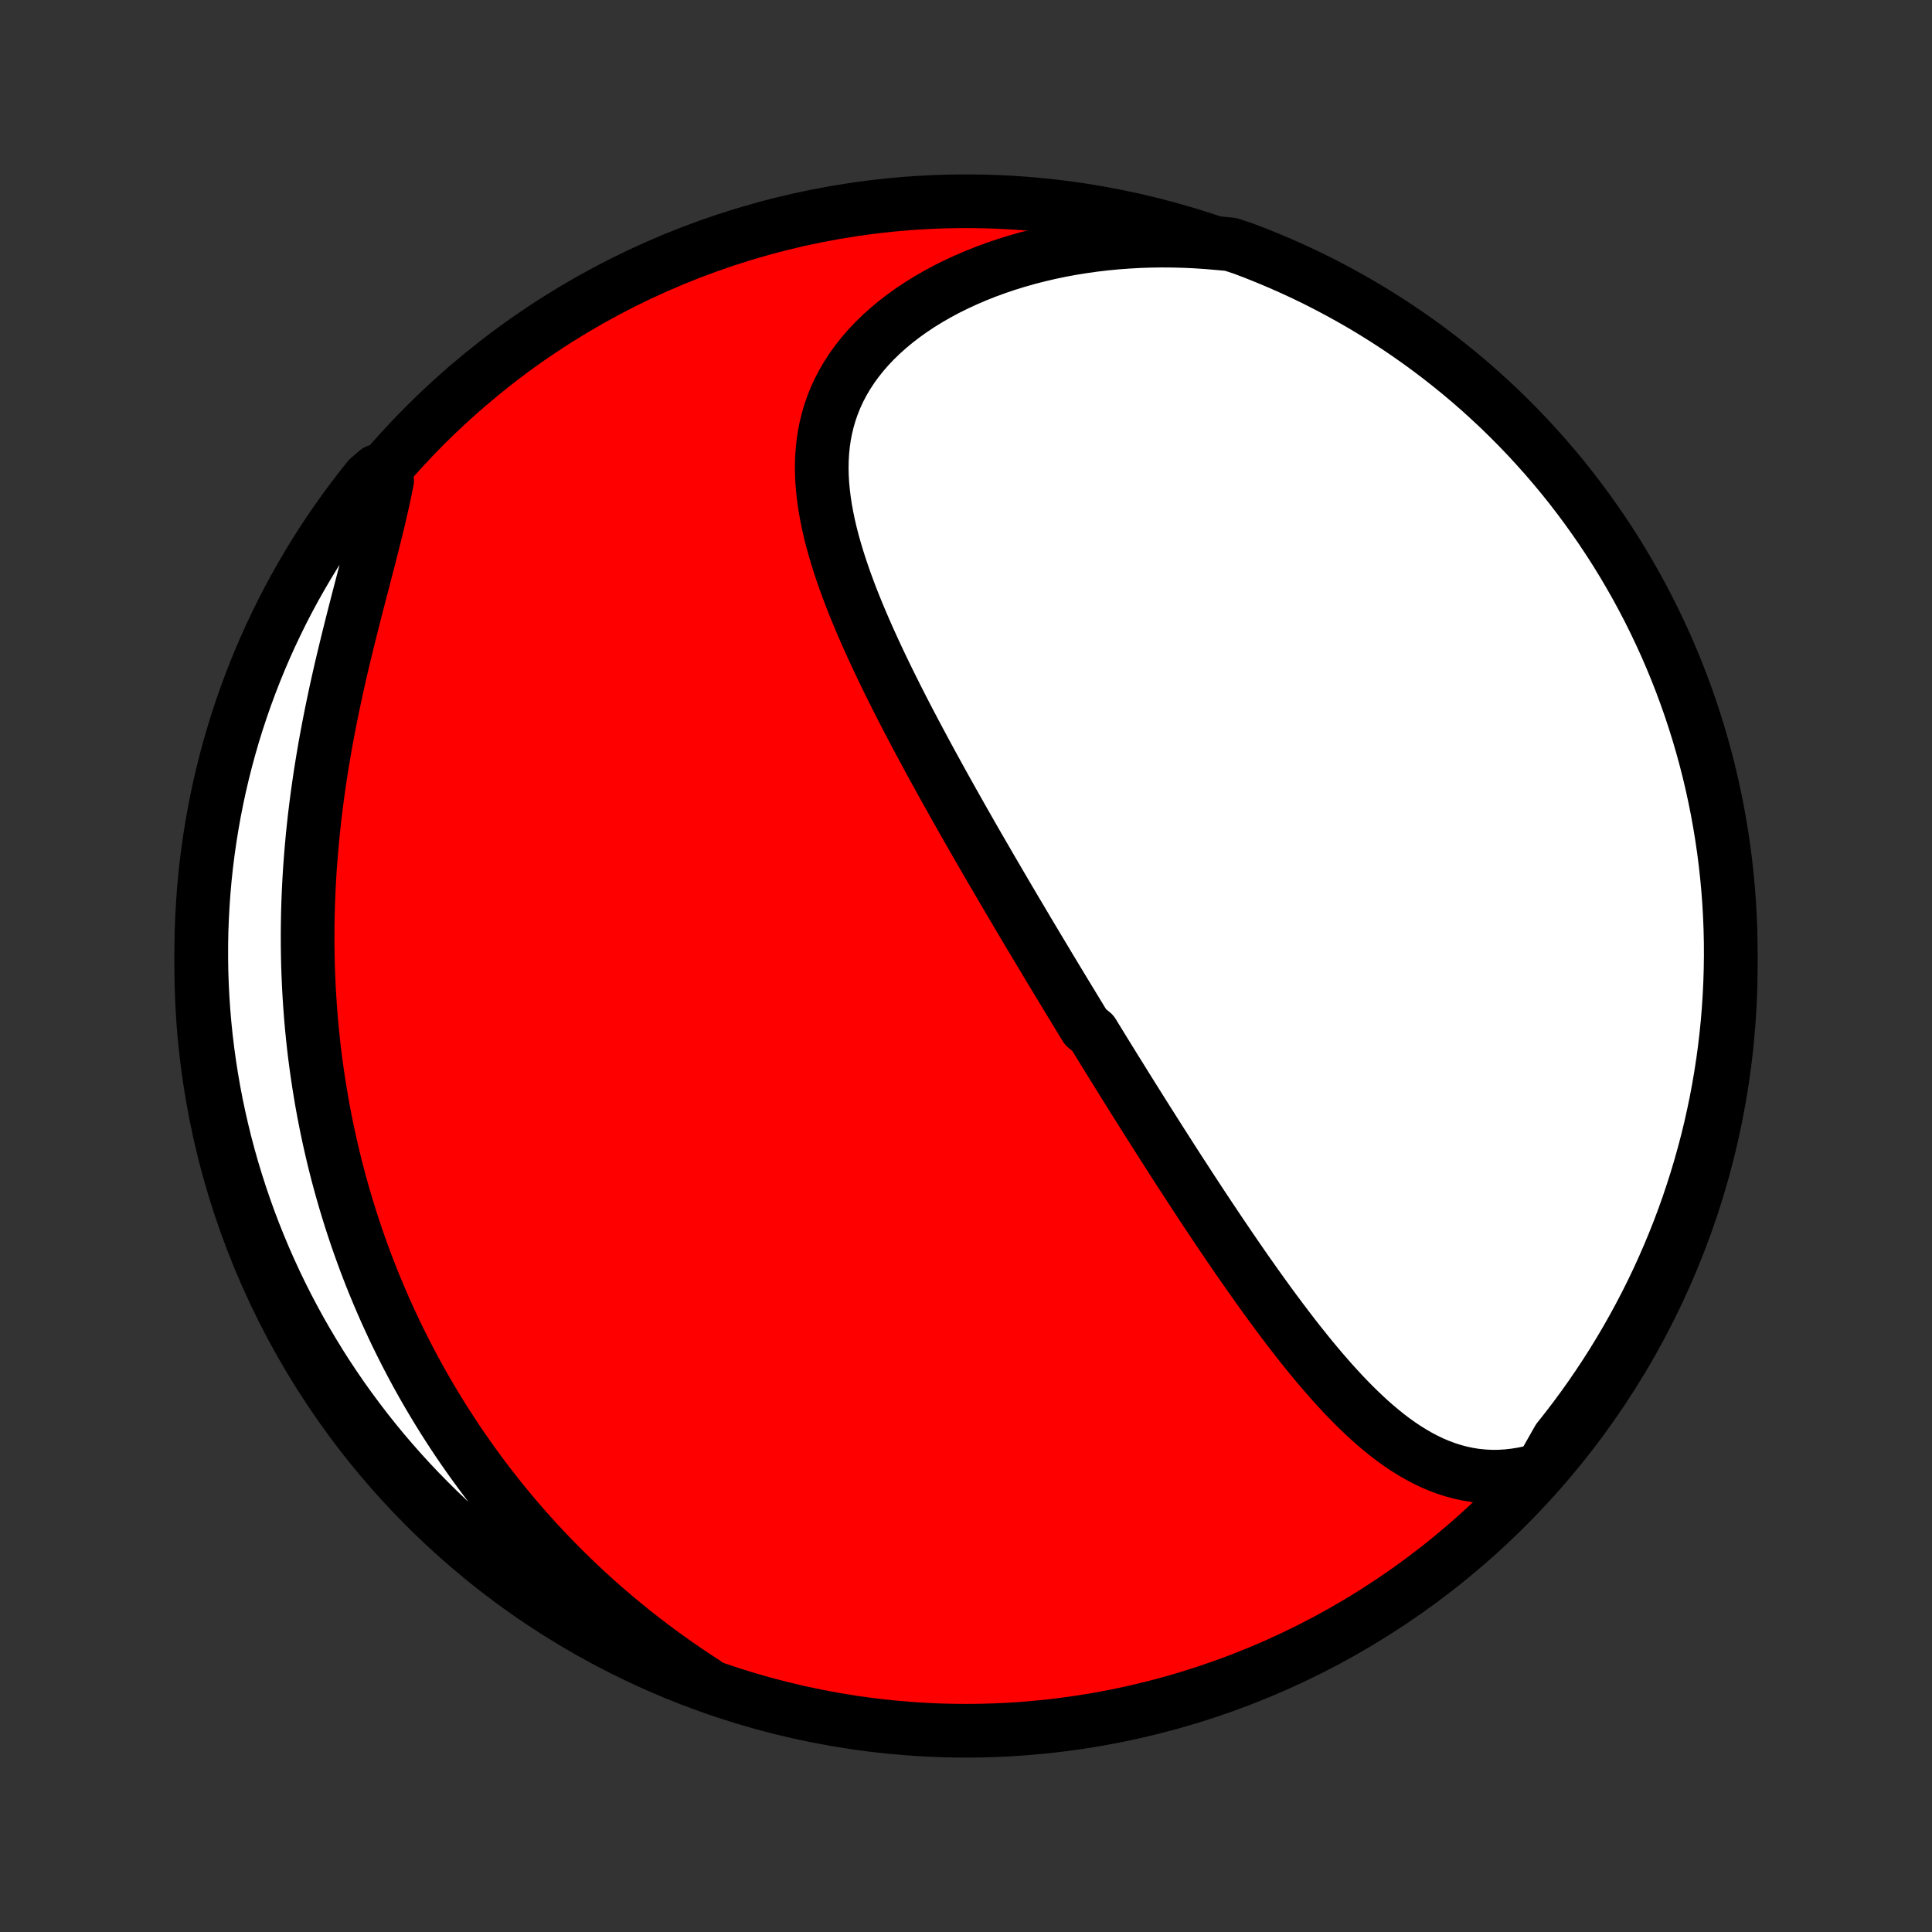<?xml version="1.0" encoding="utf-8" standalone="no"?>
<!DOCTYPE svg PUBLIC "-//W3C//DTD SVG 1.1//EN"
  "http://www.w3.org/Graphics/SVG/1.1/DTD/svg11.dtd">
<!-- Created with matplotlib (http://matplotlib.org/) -->
<svg height="72pt" version="1.1" viewBox="0 0 72 72" width="72pt" xmlns="http://www.w3.org/2000/svg" xmlns:xlink="http://www.w3.org/1999/xlink">
 <rect x="0" y="0" width="72" height="72" fill="#333333" stroke="none"/>
 <defs>
  <style type="text/css">
*{stroke-linecap:butt;stroke-linejoin:round;}
  </style>
 </defs>
 <g id="figure_1">
  <g id="patch_1">
   <path d="
M0 72
L72 72
L72 0
L0 0
z
" style="fill:none;"/>
  </g>
  <g id="axes_1">
   <g id="PatchCollection_1">
    <defs>
     <path d="
M36 -7.5
C43.558 -7.5 50.808 -10.503 56.153 -15.848
C61.497 -21.192 64.5 -28.442 64.5 -36
C64.5 -43.558 61.497 -50.808 56.153 -56.153
C50.808 -61.497 43.558 -64.5 36 -64.5
C28.442 -64.5 21.192 -61.497 15.848 -56.153
C10.503 -50.808 7.5 -43.558 7.5 -36
C7.5 -28.442 10.503 -21.192 15.848 -15.848
C21.192 -10.503 28.442 -7.5 36 -7.5
z
" id="C0_0_a811fe30f3"/>
     <path d="
M57.434 -17.234
L57.109 -17.145
L56.789 -17.075
L56.473 -17.023
L56.163 -16.988
L55.858 -16.97
L55.559 -16.97
L55.266 -16.985
L54.978 -17.015
L54.696 -17.061
L54.419 -17.121
L54.148 -17.194
L53.883 -17.279
L53.623 -17.377
L53.367 -17.486
L53.117 -17.606
L52.872 -17.736
L52.632 -17.875
L52.395 -18.022
L52.163 -18.178
L51.935 -18.341
L51.711 -18.511
L51.491 -18.688
L51.274 -18.87
L51.06 -19.058
L50.85 -19.251
L50.643 -19.448
L50.439 -19.649
L50.237 -19.855
L50.038 -20.063
L49.842 -20.275
L49.648 -20.489
L49.457 -20.706
L49.267 -20.925
L49.08 -21.146
L48.895 -21.368
L48.713 -21.592
L48.532 -21.818
L48.352 -22.044
L48.175 -22.272
L48 -22.5
L47.826 -22.729
L47.654 -22.959
L47.483 -23.189
L47.314 -23.419
L47.147 -23.649
L46.981 -23.88
L46.816 -24.11
L46.653 -24.341
L46.491 -24.571
L46.33 -24.801
L46.171 -25.031
L46.013 -25.261
L45.855 -25.491
L45.7 -25.72
L45.545 -25.948
L45.391 -26.177
L45.239 -26.404
L45.087 -26.632
L44.936 -26.859
L44.786 -27.085
L44.638 -27.311
L44.49 -27.537
L44.343 -27.762
L44.197 -27.987
L44.051 -28.211
L43.906 -28.434
L43.762 -28.658
L43.619 -28.881
L43.477 -29.103
L43.335 -29.325
L43.193 -29.547
L43.053 -29.768
L42.913 -29.989
L42.773 -30.21
L42.634 -30.431
L42.495 -30.651
L42.357 -30.871
L42.219 -31.09
L42.082 -31.31
L41.945 -31.529
L41.809 -31.749
L41.672 -31.968
L41.536 -32.187
L41.401 -32.406
L41.265 -32.625
L41.13 -32.844
L40.995 -33.064
L40.86 -33.283
L40.726 -33.503
L40.457 -33.722
L40.322 -33.942
L40.188 -34.162
L40.054 -34.383
L39.92 -34.604
L39.785 -34.825
L39.651 -35.046
L39.517 -35.268
L39.382 -35.491
L39.248 -35.714
L39.113 -35.937
L38.979 -36.161
L38.844 -36.386
L38.709 -36.611
L38.574 -36.837
L38.438 -37.064
L38.302 -37.292
L38.167 -37.52
L38.031 -37.75
L37.894 -37.98
L37.758 -38.211
L37.62 -38.444
L37.483 -38.677
L37.346 -38.911
L37.208 -39.146
L37.07 -39.383
L36.931 -39.62
L36.793 -39.859
L36.654 -40.099
L36.514 -40.34
L36.374 -40.583
L36.234 -40.827
L36.094 -41.072
L35.953 -41.319
L35.812 -41.567
L35.671 -41.817
L35.53 -42.068
L35.388 -42.321
L35.246 -42.575
L35.104 -42.831
L34.962 -43.088
L34.82 -43.347
L34.677 -43.608
L34.535 -43.87
L34.393 -44.134
L34.251 -44.4
L34.108 -44.667
L33.967 -44.936
L33.825 -45.206
L33.684 -45.479
L33.544 -45.752
L33.404 -46.028
L33.265 -46.306
L33.127 -46.584
L32.99 -46.865
L32.854 -47.147
L32.719 -47.431
L32.586 -47.717
L32.455 -48.003
L32.325 -48.292
L32.198 -48.582
L32.073 -48.873
L31.951 -49.165
L31.831 -49.459
L31.715 -49.754
L31.603 -50.05
L31.494 -50.347
L31.39 -50.646
L31.29 -50.945
L31.195 -51.245
L31.106 -51.545
L31.022 -51.846
L30.945 -52.148
L30.875 -52.45
L30.813 -52.752
L30.758 -53.054
L30.712 -53.356
L30.675 -53.658
L30.647 -53.96
L30.63 -54.261
L30.624 -54.561
L30.629 -54.86
L30.646 -55.158
L30.676 -55.455
L30.718 -55.75
L30.775 -56.043
L30.845 -56.334
L30.93 -56.623
L31.029 -56.909
L31.143 -57.192
L31.272 -57.471
L31.417 -57.747
L31.577 -58.019
L31.752 -58.287
L31.943 -58.55
L32.148 -58.808
L32.368 -59.061
L32.603 -59.308
L32.852 -59.55
L33.114 -59.784
L33.39 -60.013
L33.678 -60.234
L33.978 -60.449
L34.289 -60.655
L34.612 -60.854
L34.945 -61.045
L35.287 -61.229
L35.639 -61.403
L35.999 -61.569
L36.367 -61.727
L36.741 -61.876
L37.123 -62.016
L37.51 -62.147
L37.903 -62.269
L38.301 -62.382
L38.703 -62.485
L39.109 -62.58
L39.519 -62.666
L39.931 -62.742
L40.346 -62.809
L40.763 -62.868
L41.182 -62.917
L41.602 -62.958
L42.023 -62.989
L42.444 -63.013
L42.866 -63.027
L43.287 -63.033
L43.709 -63.03
L44.129 -63.019
L44.549 -63
L44.968 -62.972
L45.385 -62.937
L45.858 -62.894
L46.324 -62.741
L46.786 -62.565
L47.244 -62.38
L47.7 -62.188
L48.151 -61.988
L48.6 -61.78
L49.044 -61.564
L49.484 -61.34
L49.92 -61.108
L50.352 -60.869
L50.78 -60.623
L51.203 -60.368
L51.621 -60.107
L52.035 -59.838
L52.444 -59.561
L52.847 -59.278
L53.246 -58.987
L53.639 -58.69
L54.027 -58.385
L54.41 -58.074
L54.787 -57.756
L55.158 -57.432
L55.523 -57.1
L55.883 -56.763
L56.236 -56.419
L56.583 -56.069
L56.924 -55.713
L57.258 -55.35
L57.587 -54.982
L57.908 -54.608
L58.223 -54.229
L58.531 -53.844
L58.832 -53.453
L59.126 -53.057
L59.413 -52.656
L59.693 -52.25
L59.966 -51.839
L60.232 -51.423
L60.49 -51.002
L60.74 -50.577
L60.984 -50.148
L61.219 -49.714
L61.447 -49.276
L61.667 -48.833
L61.879 -48.387
L62.084 -47.938
L62.28 -47.484
L62.469 -47.027
L62.649 -46.567
L62.821 -46.103
L62.986 -45.636
L63.141 -45.167
L63.289 -44.695
L63.428 -44.22
L63.559 -43.742
L63.682 -43.262
L63.796 -42.78
L63.901 -42.296
L63.999 -41.81
L64.087 -41.322
L64.167 -40.833
L64.239 -40.342
L64.302 -39.849
L64.356 -39.356
L64.402 -38.862
L64.439 -38.366
L64.467 -37.87
L64.487 -37.374
L64.498 -36.877
L64.5 -36.379
L64.493 -35.882
L64.478 -35.385
L64.454 -34.887
L64.422 -34.391
L64.381 -33.894
L64.331 -33.398
L64.273 -32.904
L64.206 -32.41
L64.13 -31.917
L64.046 -31.425
L63.954 -30.935
L63.852 -30.446
L63.743 -29.959
L63.625 -29.474
L63.498 -28.991
L63.363 -28.51
L63.22 -28.031
L63.068 -27.555
L62.909 -27.081
L62.741 -26.61
L62.565 -26.142
L62.38 -25.676
L62.188 -25.214
L61.988 -24.756
L61.78 -24.3
L61.564 -23.849
L61.34 -23.4
L61.108 -22.956
L60.869 -22.516
L60.623 -22.08
L60.368 -21.648
L60.107 -21.22
L59.838 -20.797
L59.561 -20.379
L59.278 -19.965
L58.987 -19.556
L58.69 -19.153
L58.385 -18.754
L58.074 -18.361
z
" id="C0_1_31edf4f7e4"/>
     <path d="
M26.252 -9.301
L25.904 -9.528
L25.562 -9.757
L25.225 -9.989
L24.894 -10.223
L24.569 -10.46
L24.248 -10.699
L23.934 -10.94
L23.624 -11.183
L23.32 -11.428
L23.021 -11.675
L22.728 -11.924
L22.439 -12.174
L22.155 -12.426
L21.877 -12.679
L21.604 -12.934
L21.335 -13.191
L21.071 -13.449
L20.812 -13.708
L20.557 -13.968
L20.307 -14.23
L20.062 -14.493
L19.821 -14.757
L19.584 -15.022
L19.352 -15.289
L19.124 -15.556
L18.9 -15.824
L18.681 -16.094
L18.465 -16.365
L18.253 -16.636
L18.045 -16.909
L17.841 -17.183
L17.641 -17.458
L17.444 -17.734
L17.251 -18.011
L17.062 -18.288
L16.876 -18.568
L16.694 -18.848
L16.515 -19.129
L16.34 -19.411
L16.168 -19.695
L15.999 -19.979
L15.833 -20.265
L15.671 -20.552
L15.512 -20.84
L15.356 -21.129
L15.203 -21.42
L15.054 -21.712
L14.907 -22.005
L14.763 -22.299
L14.623 -22.595
L14.485 -22.893
L14.35 -23.192
L14.219 -23.492
L14.09 -23.794
L13.964 -24.097
L13.841 -24.402
L13.721 -24.709
L13.604 -25.017
L13.49 -25.327
L13.379 -25.639
L13.27 -25.952
L13.165 -26.268
L13.062 -26.585
L12.963 -26.904
L12.866 -27.225
L12.772 -27.549
L12.681 -27.874
L12.593 -28.201
L12.508 -28.531
L12.426 -28.862
L12.348 -29.196
L12.272 -29.532
L12.199 -29.871
L12.13 -30.211
L12.063 -30.555
L12 -30.9
L11.941 -31.248
L11.884 -31.598
L11.831 -31.951
L11.781 -32.306
L11.734 -32.664
L11.691 -33.025
L11.652 -33.388
L11.616 -33.753
L11.584 -34.121
L11.556 -34.492
L11.531 -34.866
L11.51 -35.242
L11.493 -35.62
L11.479 -36.002
L11.47 -36.385
L11.465 -36.772
L11.464 -37.161
L11.467 -37.552
L11.474 -37.946
L11.485 -38.342
L11.501 -38.741
L11.521 -39.142
L11.545 -39.545
L11.574 -39.95
L11.607 -40.357
L11.644 -40.767
L11.686 -41.178
L11.732 -41.59
L11.783 -42.005
L11.838 -42.421
L11.897 -42.838
L11.96 -43.256
L12.028 -43.675
L12.099 -44.095
L12.175 -44.516
L12.254 -44.936
L12.337 -45.357
L12.424 -45.778
L12.513 -46.199
L12.606 -46.619
L12.701 -47.038
L12.8 -47.456
L12.9 -47.872
L13.002 -48.287
L13.105 -48.699
L13.209 -49.11
L13.314 -49.517
L13.419 -49.922
L13.524 -50.324
L13.627 -50.722
L13.729 -51.116
L13.829 -51.506
L13.927 -51.891
L14.021 -52.272
L14.112 -52.647
L14.198 -53.018
L14.28 -53.382
L14.356 -53.741
L14.427 -54.094
L14.043 -54.441
L13.729 -54.17
L13.422 -53.784
L13.122 -53.392
L12.829 -52.996
L12.543 -52.594
L12.264 -52.187
L11.992 -51.775
L11.728 -51.359
L11.471 -50.937
L11.222 -50.511
L10.979 -50.081
L10.745 -49.647
L10.518 -49.208
L10.3 -48.765
L10.088 -48.318
L9.885 -47.868
L9.69 -47.414
L9.503 -46.956
L9.324 -46.495
L9.153 -46.032
L8.99 -45.564
L8.835 -45.094
L8.689 -44.622
L8.551 -44.146
L8.421 -43.668
L8.3 -43.188
L8.187 -42.706
L8.083 -42.221
L7.987 -41.735
L7.9 -41.247
L7.821 -40.757
L7.751 -40.266
L7.689 -39.773
L7.636 -39.28
L7.592 -38.785
L7.557 -38.29
L7.53 -37.794
L7.511 -37.297
L7.502 -36.8
L7.501 -36.303
L7.508 -35.805
L7.525 -35.308
L7.55 -34.811
L7.584 -34.314
L7.626 -33.818
L7.677 -33.322
L7.737 -32.827
L7.805 -32.334
L7.882 -31.841
L7.967 -31.349
L8.061 -30.859
L8.164 -30.371
L8.275 -29.884
L8.394 -29.399
L8.522 -28.916
L8.658 -28.436
L8.803 -27.957
L8.956 -27.481
L9.117 -27.008
L9.286 -26.537
L9.463 -26.07
L9.649 -25.605
L9.842 -25.143
L10.044 -24.685
L10.253 -24.23
L10.47 -23.779
L10.695 -23.332
L10.928 -22.888
L11.168 -22.448
L11.416 -22.013
L11.672 -21.582
L11.934 -21.155
L12.204 -20.733
L12.482 -20.315
L12.766 -19.902
L13.058 -19.494
L13.357 -19.091
L13.662 -18.693
L13.974 -18.301
L14.293 -17.913
L14.619 -17.532
L14.951 -17.156
L15.29 -16.785
L15.635 -16.421
L15.986 -16.063
L16.343 -15.71
L16.706 -15.364
L17.075 -15.024
L17.45 -14.691
L17.83 -14.364
L18.216 -14.043
L18.608 -13.729
L19.004 -13.422
L19.406 -13.122
L19.813 -12.829
L20.225 -12.543
L20.641 -12.264
L21.063 -11.992
L21.489 -11.728
L21.919 -11.471
L22.354 -11.222
L22.792 -10.979
L23.235 -10.745
L23.682 -10.518
L24.132 -10.3
L24.586 -10.088
L25.044 -9.885
L25.505 -9.69
z
" id="C0_2_dc9891b75f"/>
    </defs>
    <g clip-path="url(#p1bffca34e9)">
     <use style="fill:#ff0000;stroke:#000000;stroke-width:2.0;" x="0.0" xlink:href="#C0_0_a811fe30f3" y="72.0"/>
    </g>
    <g clip-path="url(#p1bffca34e9)">
     <use style="fill:#ffffff;stroke:#000000;stroke-width:2.0;" x="0.0" xlink:href="#C0_1_31edf4f7e4" y="72.0"/>
    </g>
    <g clip-path="url(#p1bffca34e9)">
     <use style="fill:#ffffff;stroke:#000000;stroke-width:2.0;" x="0.0" xlink:href="#C0_2_dc9891b75f" y="72.0"/>
    </g>
   </g>
  </g>
 </g>
 <defs>
  <clipPath id="p1bffca34e9">
   <rect height="72.0" width="72.0" x="0.0" y="0.0"/>
  </clipPath>
 </defs>
</svg>
